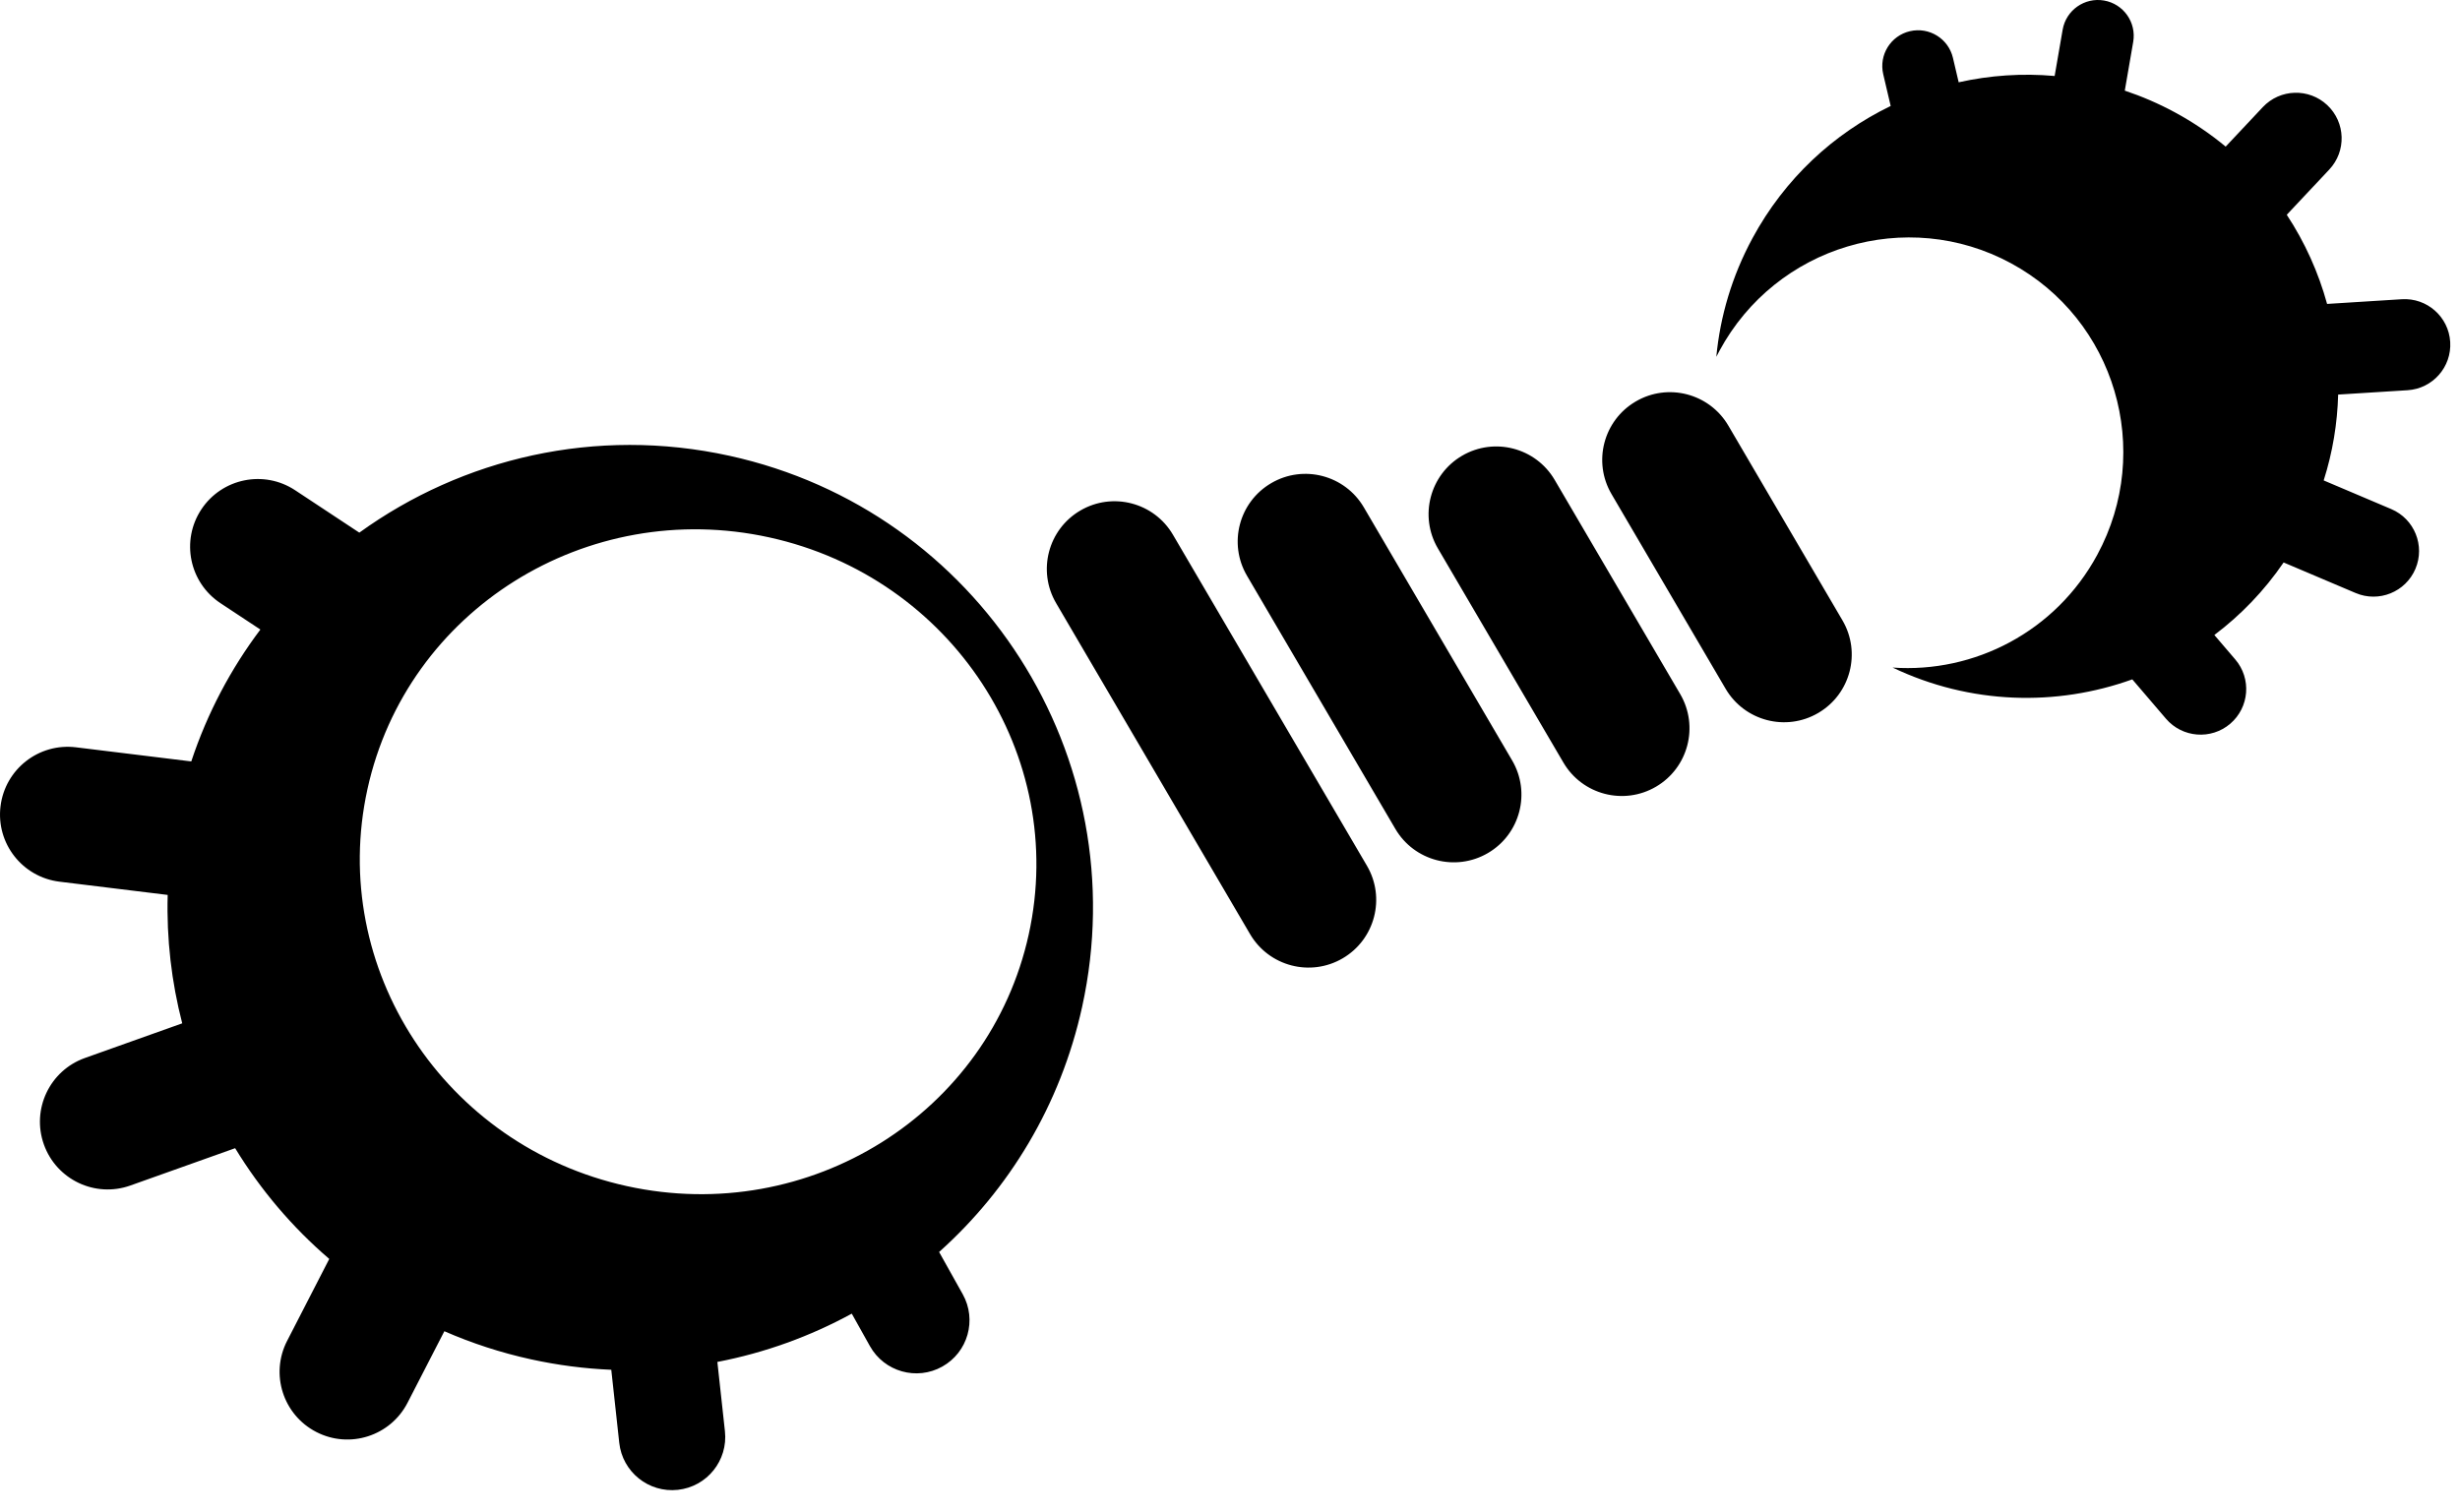 <svg width="109" height="67" viewBox="0 0 109 67" fill="none" xmlns="http://www.w3.org/2000/svg">
<path fill-rule="evenodd" clip-rule="evenodd" d="M93.227 0.023C92.364 -0.126 91.543 0.453 91.394 1.317L91.039 3.368C89.606 3.239 88.171 3.338 86.787 3.647L86.533 2.565C86.333 1.712 85.48 1.183 84.626 1.383C83.773 1.583 83.244 2.436 83.444 3.289L83.774 4.697C81.256 5.915 79.084 7.907 77.652 10.555C76.742 12.237 76.218 14.024 76.048 15.815C76.094 15.723 76.142 15.632 76.191 15.541C78.7 10.902 84.48 9.167 89.102 11.666C93.723 14.165 95.436 19.952 92.927 24.591C91.085 27.999 87.477 29.84 83.86 29.587C87.301 31.229 91.118 31.321 94.48 30.11L95.971 31.853C96.696 32.701 97.972 32.801 98.82 32.076C99.668 31.351 99.768 30.076 99.043 29.228L98.116 28.144C99.284 27.264 100.325 26.187 101.185 24.929L104.376 26.283C105.403 26.719 106.589 26.239 107.025 25.212C107.461 24.185 106.981 22.999 105.954 22.563L102.96 21.293C103.358 20.042 103.568 18.762 103.601 17.488L106.676 17.295C107.79 17.225 108.636 16.266 108.566 15.152C108.496 14.039 107.537 13.193 106.423 13.262L103.111 13.47C102.728 12.074 102.127 10.738 101.324 9.519L103.207 7.515C103.972 6.702 103.932 5.424 103.119 4.659C102.306 3.895 101.028 3.934 100.263 4.747L98.617 6.498C97.93 5.928 97.178 5.418 96.363 4.977C95.641 4.587 94.9 4.268 94.147 4.017L94.52 1.857C94.669 0.993 94.09 0.172 93.227 0.023ZM46.796 26.733C45.958 25.303 46.438 23.465 47.867 22.628C49.297 21.79 51.135 22.27 51.972 23.7L60.566 38.368C61.404 39.797 60.924 41.635 59.494 42.473C58.065 43.31 56.227 42.83 55.389 41.401L46.796 26.733ZM56.325 21.414C54.895 22.251 54.415 24.089 55.253 25.518L61.825 36.735C62.662 38.165 64.5 38.645 65.93 37.807C67.359 36.97 67.839 35.132 67.001 33.702L60.43 22.486C59.592 21.056 57.754 20.576 56.325 21.414ZM63.71 24.304C62.873 22.875 63.353 21.037 64.782 20.199C66.212 19.362 68.05 19.842 68.887 21.271L74.448 30.762C75.285 32.192 74.805 34.03 73.376 34.867C71.946 35.705 70.108 35.225 69.271 33.795L63.71 24.304ZM72.477 17.794C71.047 18.631 70.567 20.469 71.405 21.899L76.46 30.527C77.298 31.956 79.135 32.437 80.565 31.599C81.995 30.761 82.475 28.923 81.637 27.494L76.582 18.866C75.744 17.436 73.906 16.956 72.477 17.794ZM31.786 60.362C33.885 59.959 35.892 59.231 37.741 58.222L38.546 59.662C39.181 60.797 40.617 61.203 41.752 60.568C42.888 59.933 43.293 58.498 42.658 57.362L41.611 55.489C44.706 52.72 46.99 48.987 47.949 44.621C50.377 33.562 43.382 22.629 32.323 20.201C26.388 18.898 20.488 20.309 15.921 23.607L13.078 21.728C11.696 20.815 9.835 21.195 8.921 22.577C8.008 23.959 8.387 25.82 9.77 26.734L11.537 27.902C10.231 29.636 9.187 31.599 8.475 33.747L3.365 33.121C1.72 32.92 0.224 34.09 0.023 35.735C-0.179 37.38 0.991 38.876 2.636 39.077L7.43 39.664C7.375 41.612 7.6 43.525 8.074 45.355L3.763 46.891C2.202 47.447 1.388 49.163 1.944 50.723C2.5 52.284 4.216 53.099 5.776 52.543L10.419 50.889C11.538 52.725 12.943 54.386 14.589 55.797L12.722 59.428C11.963 60.902 12.543 62.71 14.017 63.468C15.49 64.226 17.299 63.646 18.057 62.173L19.689 59.001C20.903 59.532 22.186 59.952 23.529 60.247C24.72 60.508 25.908 60.66 27.085 60.71L27.438 63.945C27.579 65.238 28.741 66.172 30.035 66.031C31.328 65.891 32.262 64.728 32.121 63.435L31.786 60.362ZM27.775 52.569C35.867 54.346 43.839 49.35 45.583 41.41C47.326 33.471 42.18 25.595 34.089 23.818C25.997 22.041 18.024 27.036 16.281 34.976C14.538 42.915 19.684 50.791 27.775 52.569Z" fill="black"/>
</svg>
